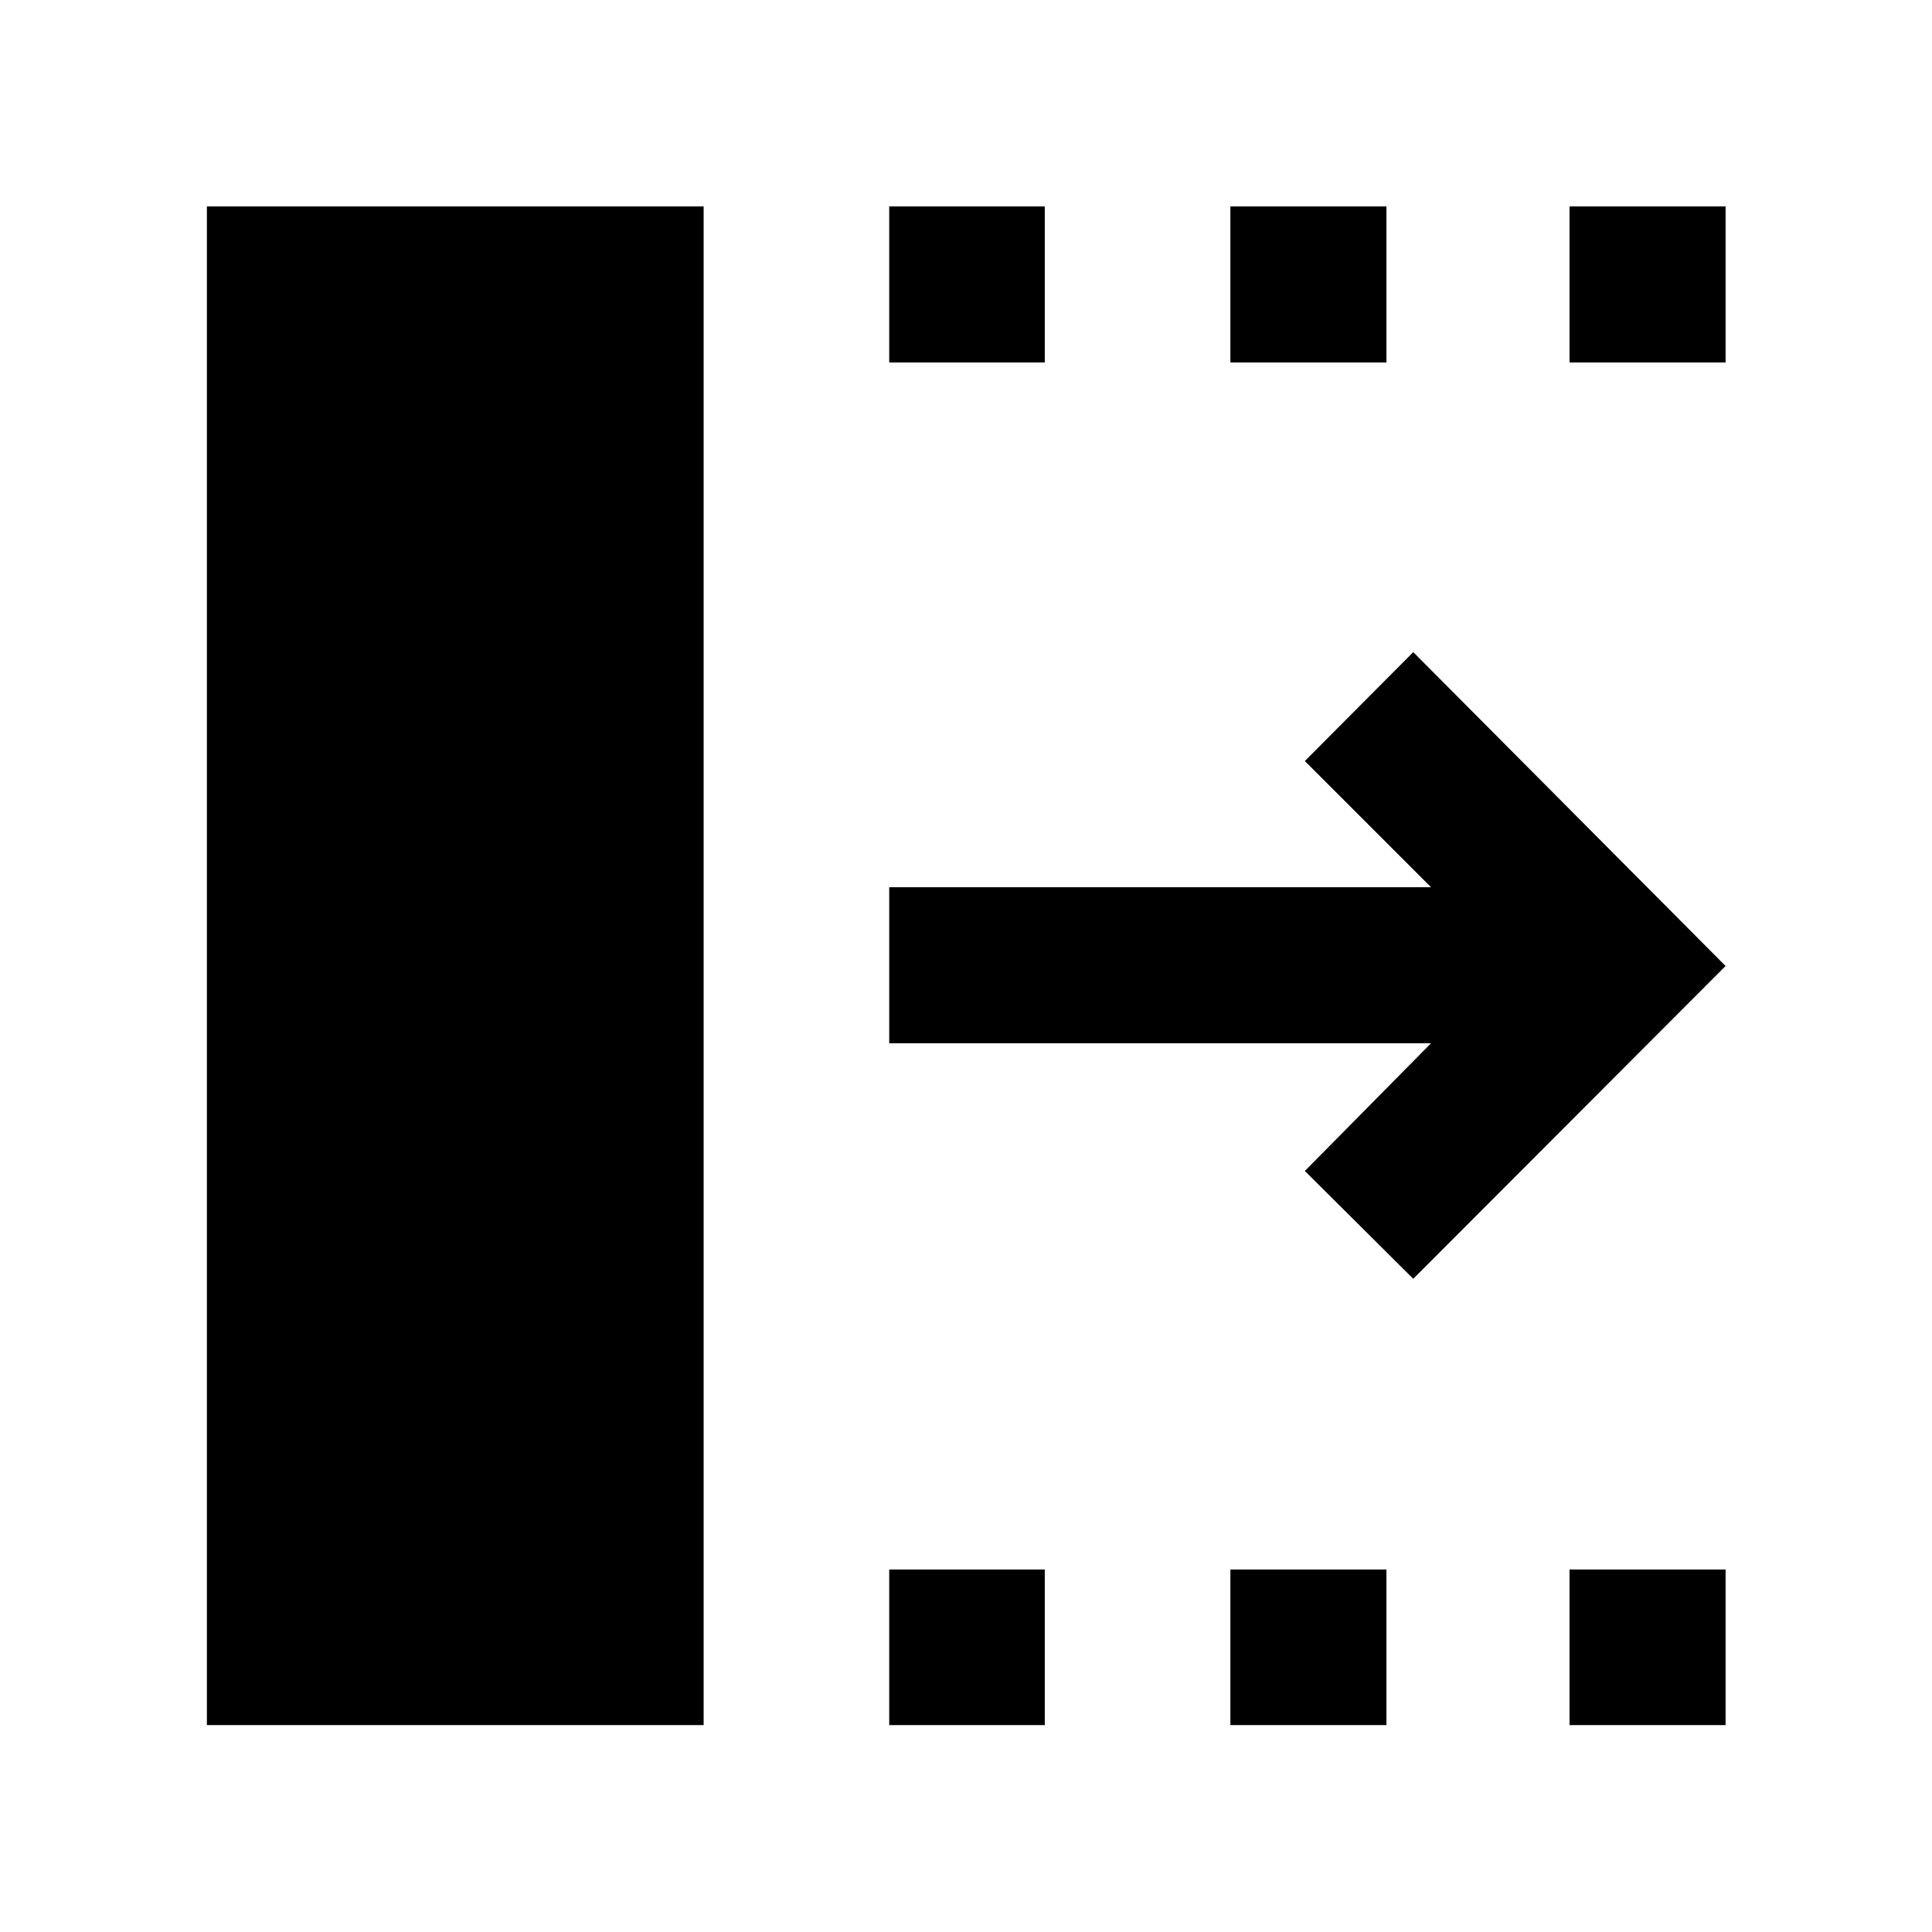 <svg xmlns="http://www.w3.org/2000/svg" height="48" viewBox="0 -960 960 960" width="48"><path d="m702.24-324.57-53.87-53.58 62.7-63.46H441.85v-77.54h269.22l-62.7-62.7 53.87-54.11L857.43-480 702.24-324.57ZM102.8-102.8v-754.63h246.83v754.63H102.8Zm339.05 0v-77.31h77.3v77.31h-77.3Zm0-677.09v-77.54h77.3v77.54h-77.3ZM611.37-102.8v-77.31h77.54v77.31h-77.54Zm0-677.09v-77.54h77.54v77.54h-77.54ZM779.89-102.8v-77.31h77.54v77.31h-77.54Zm0-677.09v-77.54h77.54v77.54h-77.54Z"/></svg>